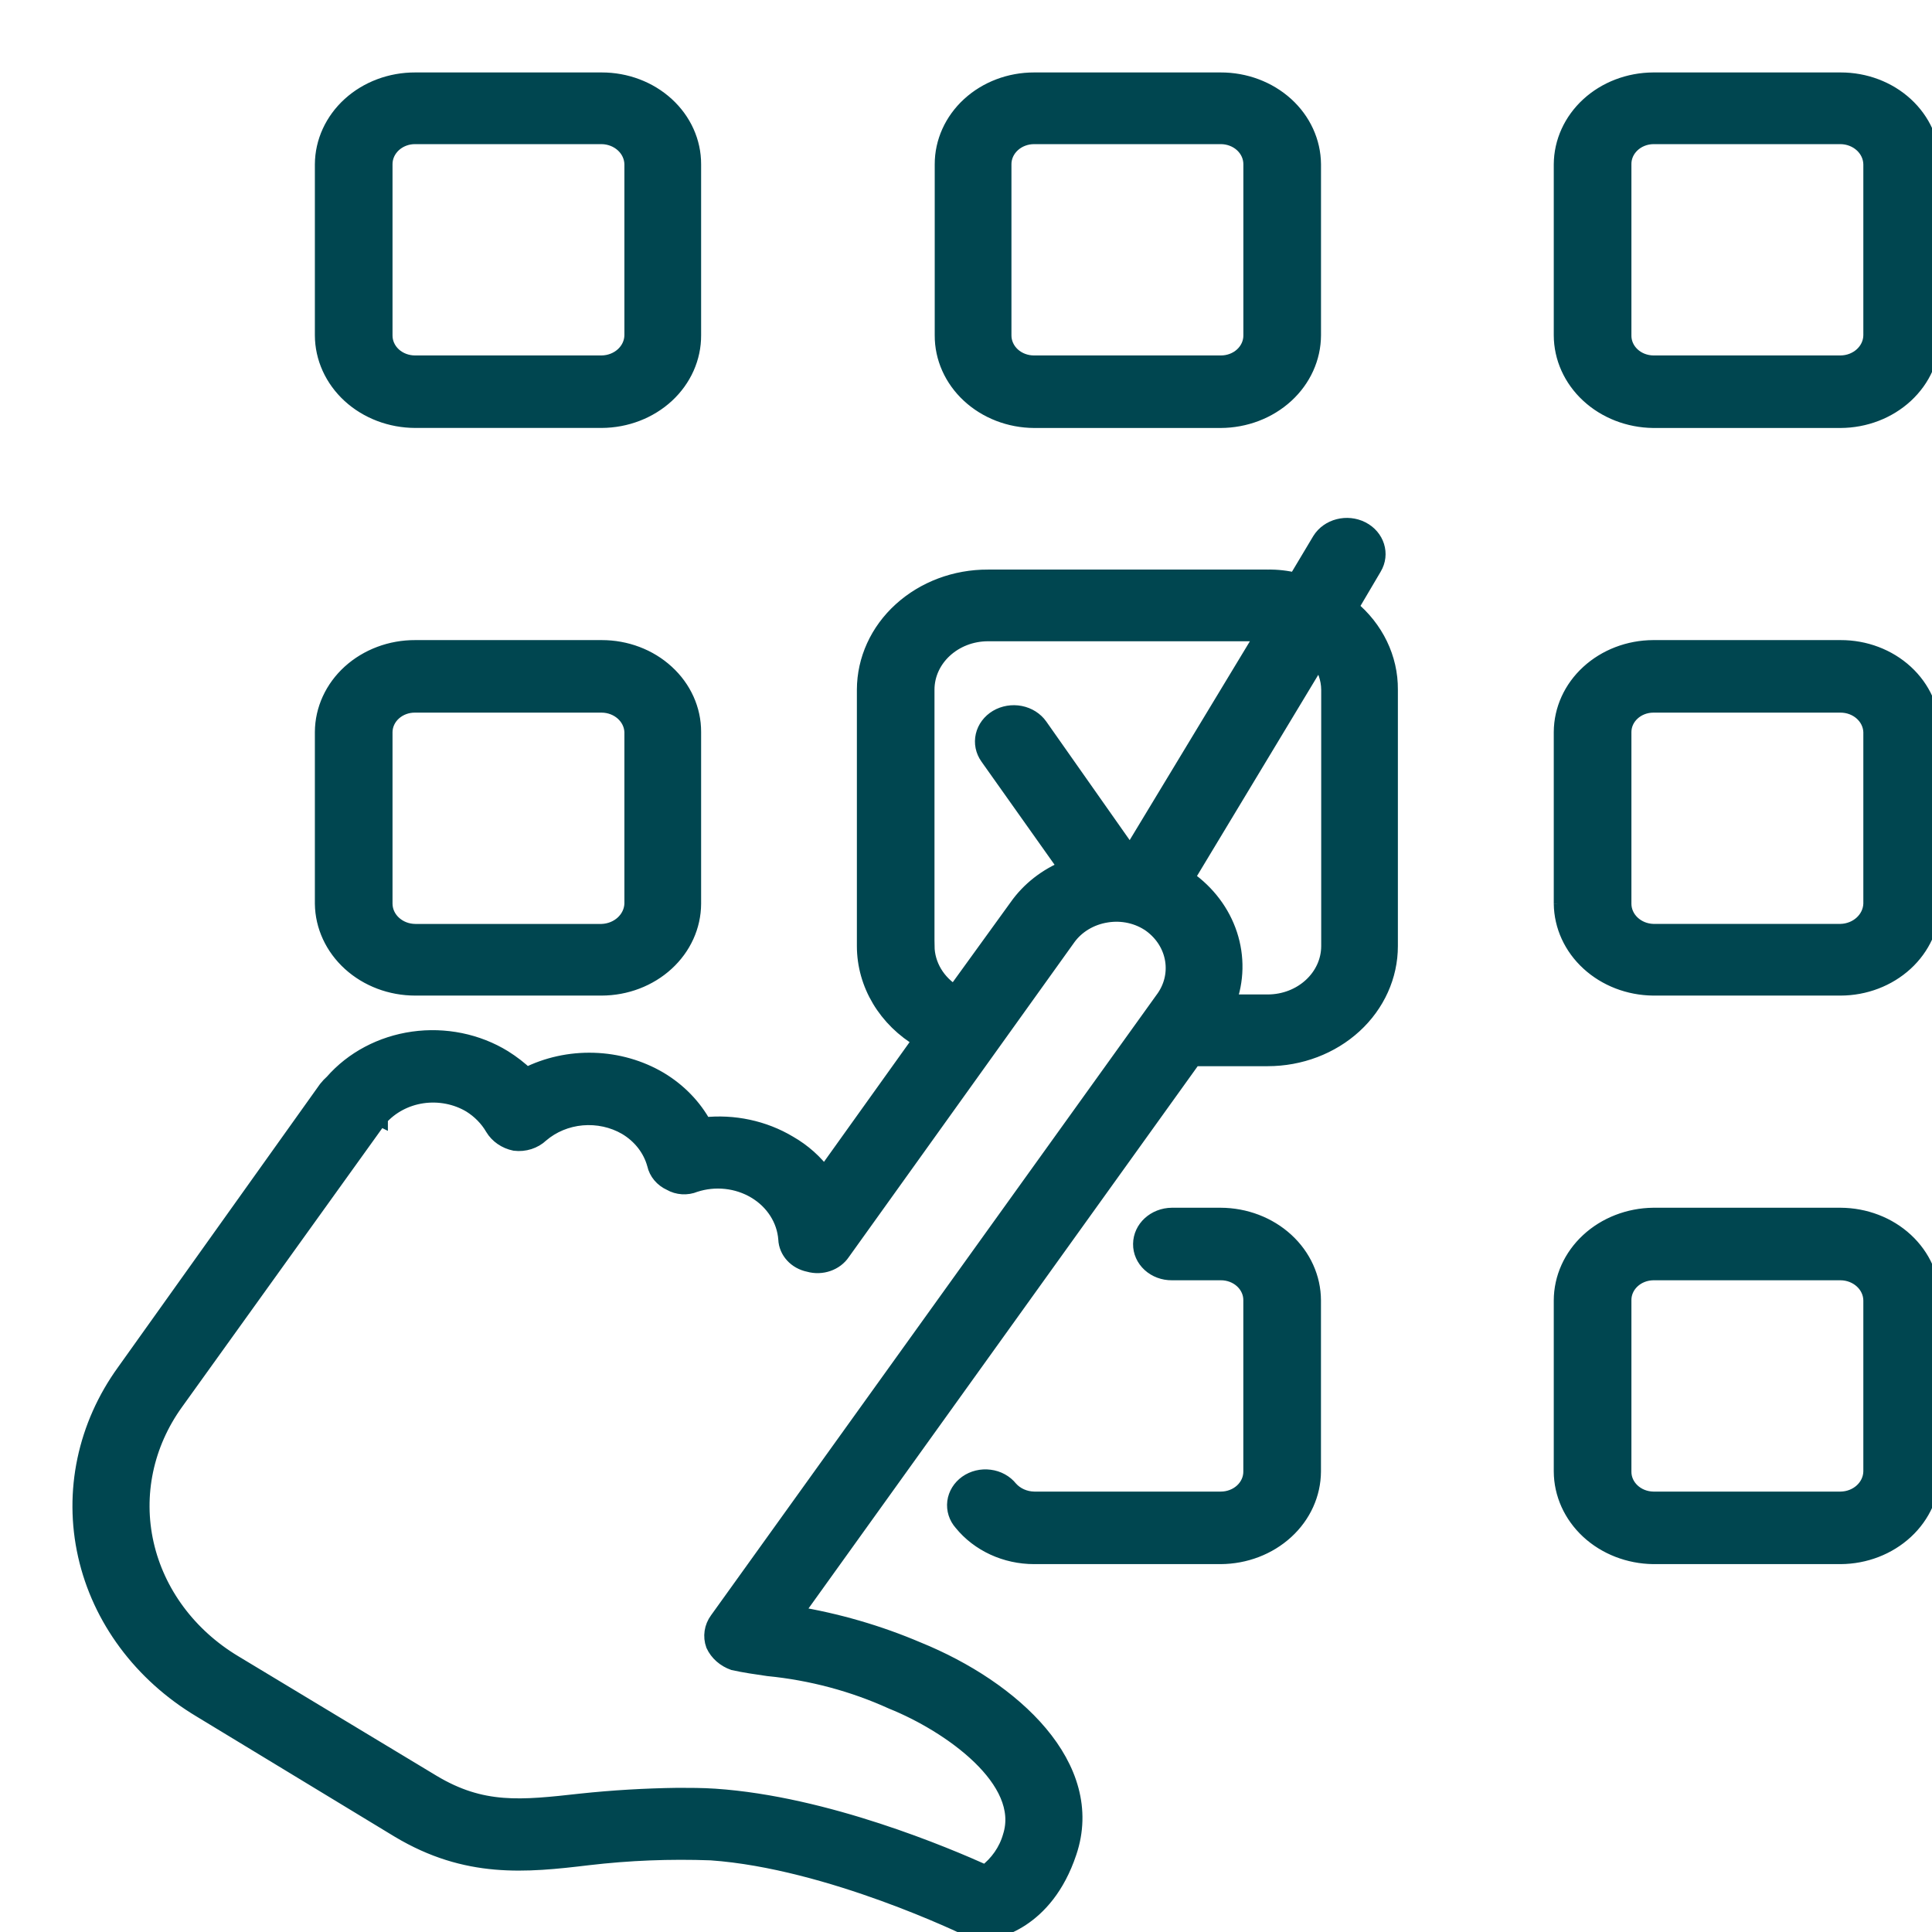 <svg width="48" height="48" viewBox="0 0 48 48" fill="none" xmlns="http://www.w3.org/2000/svg">
<g clip-path="url(#clip0_152_21333)">
<mask id="path-1-outside-1_152_21333" maskUnits="userSpaceOnUse" x="1" y="1" width="48" height="48" fill="black">
<rect fill="white" x="1" y="1" width="48" height="48"/>
<path d="M33.545 15.094L34.13 14.102C34.332 13.765 34.199 13.342 33.833 13.155C33.467 12.969 33.005 13.088 32.799 13.422L32.196 14.431V14.431C31.968 14.374 31.732 14.347 31.496 14.351H24.547C23.738 14.347 22.962 14.639 22.388 15.161C21.814 15.682 21.491 16.392 21.489 17.134V23.505C21.49 24.45 22.016 25.328 22.884 25.836L20.48 29.197C20.252 28.881 19.952 28.613 19.601 28.412C18.976 28.038 18.227 27.878 17.487 27.96C17.237 27.498 16.857 27.106 16.386 26.824C15.896 26.535 15.331 26.373 14.748 26.356C14.166 26.338 13.589 26.465 13.08 26.723C12.909 26.561 12.721 26.415 12.518 26.288C11.857 25.881 11.052 25.717 10.265 25.828C9.478 25.939 8.765 26.317 8.267 26.887C8.21 26.938 8.157 26.993 8.111 27.052L3.096 34.083C2.127 35.423 1.781 37.063 2.136 38.638C2.49 40.213 3.515 41.593 4.984 42.473L9.911 45.462C11.597 46.471 13.056 46.328 14.609 46.142C15.622 46.023 16.645 45.982 17.666 46.02C20.614 46.227 24.031 47.895 24.077 47.915C24.189 47.966 24.311 47.994 24.436 48H24.505C24.685 47.979 25.965 47.772 26.55 46.02C27.268 43.896 25.177 41.958 22.797 40.991C21.823 40.576 20.796 40.278 19.739 40.104L29.654 26.289H31.496C32.301 26.289 33.073 25.996 33.642 25.474C34.211 24.952 34.53 24.244 34.53 23.506V17.134C34.536 16.356 34.177 15.614 33.545 15.095L33.545 15.094ZM23.017 23.505V17.134C23.019 16.36 23.703 15.733 24.546 15.732H31.408L28.079 21.238L25.831 18.041C25.721 17.885 25.547 17.775 25.349 17.736C25.15 17.697 24.942 17.732 24.771 17.833C24.601 17.935 24.481 18.094 24.439 18.277C24.397 18.459 24.435 18.649 24.547 18.806L26.504 21.567C25.998 21.772 25.569 22.108 25.27 22.534L23.718 24.679V24.679C23.286 24.419 23.023 23.979 23.018 23.505L23.017 23.505ZM28.889 24.844L17.828 40.248C17.695 40.429 17.661 40.657 17.736 40.864C17.829 41.065 18.007 41.221 18.228 41.299C18.5 41.358 18.79 41.401 19.085 41.443C20.157 41.548 21.2 41.827 22.166 42.266C23.602 42.844 25.56 44.225 25.113 45.627C25.012 45.983 24.792 46.301 24.482 46.535C23.515 46.1 20.522 44.825 17.759 44.639C17.446 44.618 17.128 44.618 16.838 44.618C16.033 44.629 15.229 44.676 14.429 44.761C12.946 44.926 11.979 45.032 10.74 44.288L5.817 41.32C4.685 40.64 3.895 39.574 3.621 38.359C3.347 37.144 3.612 35.879 4.358 34.843L9.391 27.834L8.765 27.445L9.437 27.775L9.437 27.774C9.702 27.474 10.078 27.273 10.494 27.212C10.91 27.152 11.336 27.235 11.689 27.445C11.924 27.592 12.117 27.789 12.251 28.019C12.364 28.208 12.56 28.344 12.79 28.391C13.03 28.421 13.271 28.344 13.439 28.184C13.72 27.943 14.079 27.794 14.461 27.76C14.844 27.727 15.228 27.81 15.553 27.998C15.914 28.212 16.172 28.544 16.276 28.927C16.319 29.125 16.46 29.294 16.658 29.383C16.839 29.488 17.066 29.502 17.261 29.421C17.764 29.256 18.322 29.316 18.769 29.584C19.216 29.852 19.5 30.297 19.536 30.785C19.548 31.084 19.779 31.337 20.098 31.401C20.414 31.491 20.755 31.372 20.927 31.114L26.527 23.298C26.747 22.991 27.098 22.781 27.494 22.72C27.883 22.657 28.283 22.747 28.595 22.969C29.216 23.425 29.345 24.245 28.889 24.844L28.889 24.844ZM33.025 23.505C33.023 24.279 32.34 24.906 31.496 24.907H30.506C30.711 24.363 30.723 23.773 30.542 23.221C30.361 22.669 29.996 22.184 29.497 21.833C29.497 21.833 29.474 21.833 29.474 21.816L32.758 16.369C32.929 16.594 33.022 16.86 33.025 17.134L33.025 23.505ZM25.693 10.433H30.326C30.934 10.431 31.516 10.209 31.946 9.815C32.376 9.421 32.618 8.887 32.62 8.33V4.082C32.616 3.527 32.373 2.996 31.943 2.606C31.512 2.216 30.931 1.998 30.326 2H25.693C25.091 1.999 24.513 2.218 24.087 2.609C23.661 3 23.422 3.53 23.423 4.082V8.33C23.42 8.885 23.658 9.418 24.084 9.812C24.509 10.206 25.088 10.43 25.693 10.433L25.693 10.433ZM24.929 4.082C24.928 3.896 25.009 3.717 25.152 3.586C25.296 3.454 25.49 3.381 25.693 3.381H30.326C30.529 3.38 30.725 3.454 30.868 3.585C31.012 3.717 31.092 3.896 31.091 4.082V8.33C31.093 8.516 31.013 8.696 30.869 8.828C30.725 8.96 30.53 9.033 30.326 9.031H25.693C25.49 9.032 25.295 8.959 25.151 8.827C25.008 8.695 24.928 8.516 24.929 8.33L24.929 4.082ZM32.619 32.309V36.557C32.617 37.114 32.375 37.648 31.945 38.041C31.515 38.435 30.934 38.657 30.326 38.66H25.693C24.985 38.66 24.32 38.353 23.897 37.832C23.769 37.688 23.711 37.502 23.734 37.317C23.758 37.132 23.862 36.964 24.022 36.85C24.183 36.736 24.387 36.687 24.587 36.713C24.789 36.738 24.97 36.838 25.09 36.988C25.237 37.155 25.458 37.254 25.693 37.258H30.326C30.529 37.259 30.725 37.185 30.868 37.054C31.012 36.922 31.092 36.743 31.09 36.557V32.309C31.093 32.123 31.013 31.943 30.869 31.811C30.725 31.679 30.53 31.606 30.326 31.608H29.115C28.912 31.61 28.716 31.537 28.572 31.405C28.428 31.273 28.348 31.093 28.351 30.907C28.354 30.521 28.694 30.21 29.115 30.206H30.326C30.934 30.208 31.516 30.43 31.946 30.824C32.376 31.218 32.618 31.752 32.619 32.309L32.619 32.309ZM10.316 24.535H14.949C15.55 24.533 16.126 24.313 16.551 23.923C16.977 23.533 17.217 23.005 17.219 22.453V18.185C17.221 17.633 16.982 17.102 16.555 16.712C16.13 16.321 15.551 16.102 14.949 16.103H10.316C9.711 16.1 9.13 16.319 8.699 16.709C8.27 17.099 8.026 17.63 8.023 18.185V22.454V22.454C8.03 23.008 8.275 23.536 8.704 23.926C9.133 24.316 9.712 24.535 10.316 24.535L10.316 24.535ZM9.552 18.185C9.555 18.002 9.637 17.827 9.78 17.7C9.924 17.572 10.116 17.502 10.316 17.505H14.949C15.361 17.508 15.698 17.807 15.713 18.185V22.454V22.453C15.7 22.835 15.366 23.142 14.949 23.155H10.316C9.896 23.151 9.555 22.84 9.552 22.453L9.552 18.185ZM10.316 10.432H14.949C15.554 10.429 16.133 10.206 16.559 9.812C16.985 9.417 17.222 8.884 17.219 8.329V4.082C17.221 3.529 16.982 2.999 16.556 2.609C16.13 2.218 15.551 1.999 14.949 2H10.316C9.711 1.998 9.13 2.215 8.699 2.606C8.27 2.996 8.026 3.527 8.023 4.082V8.329C8.024 8.887 8.267 9.421 8.696 9.815C9.126 10.209 9.709 10.431 10.316 10.432L10.316 10.432ZM9.552 4.082C9.551 3.895 9.631 3.717 9.774 3.585C9.918 3.453 10.113 3.379 10.316 3.381H14.949C15.368 3.387 15.707 3.697 15.713 4.082V8.329C15.708 8.715 15.369 9.025 14.949 9.031H10.316C10.113 9.032 9.917 8.959 9.773 8.827C9.63 8.695 9.55 8.516 9.552 8.329V4.082ZM45.729 16.103H41.074C40.472 16.105 39.896 16.326 39.471 16.716C39.046 17.105 38.806 17.633 38.803 18.185V22.454V22.453C38.81 23.004 39.051 23.53 39.476 23.919C39.9 24.308 40.473 24.529 41.074 24.535H45.729C46.331 24.534 46.907 24.313 47.333 23.923C47.758 23.533 47.998 23.005 48 22.453V18.185C48.002 17.632 47.763 17.102 47.337 16.711C46.911 16.32 46.332 16.101 45.729 16.103V16.103ZM46.494 22.453C46.482 22.836 46.147 23.144 45.729 23.154H41.074C40.661 23.142 40.333 22.832 40.332 22.453V18.185C40.335 17.81 40.665 17.508 41.074 17.505H45.729C46.142 17.506 46.48 17.806 46.494 18.185V22.453ZM45.729 2H41.074C40.472 2.003 39.896 2.223 39.471 2.613C39.046 3.003 38.806 3.531 38.803 4.082V8.33C38.804 8.883 39.043 9.415 39.468 9.808C39.893 10.202 40.47 10.426 41.074 10.433H45.73C46.335 10.43 46.914 10.207 47.34 9.813C47.766 9.419 48.004 8.885 48 8.33V4.082C48.002 3.529 47.763 2.999 47.337 2.608C46.911 2.217 46.332 1.999 45.73 2L45.729 2ZM46.494 8.33C46.49 8.715 46.15 9.027 45.729 9.031H41.074C40.874 9.028 40.683 8.953 40.544 8.821C40.405 8.69 40.329 8.513 40.332 8.33V4.082C40.327 3.701 40.658 3.388 41.074 3.381H45.729C46.149 3.386 46.488 3.697 46.494 4.082V8.33ZM45.729 30.206H41.074C40.47 30.213 39.893 30.437 39.468 30.831C39.043 31.224 38.804 31.756 38.803 32.309V36.557C38.805 37.111 39.044 37.641 39.469 38.035C39.894 38.428 40.47 38.652 41.074 38.66H45.729C46.334 38.657 46.913 38.433 47.339 38.039C47.765 37.645 48.002 37.112 48 36.557V32.309C48.003 31.754 47.766 31.22 47.34 30.826C46.914 30.431 46.334 30.209 45.729 30.206L45.729 30.206ZM46.494 36.557C46.488 36.942 46.149 37.253 45.729 37.258H41.074C40.658 37.251 40.327 36.938 40.332 36.557V32.309C40.329 32.126 40.405 31.949 40.544 31.818C40.683 31.686 40.874 31.611 41.074 31.608H45.729C46.15 31.612 46.49 31.924 46.494 32.309V36.557Z"/>
</mask>
<path d="M33.545 15.094L34.13 14.102C34.332 13.765 34.199 13.342 33.833 13.155C33.467 12.969 33.005 13.088 32.799 13.422L32.196 14.431V14.431C31.968 14.374 31.732 14.347 31.496 14.351H24.547C23.738 14.347 22.962 14.639 22.388 15.161C21.814 15.682 21.491 16.392 21.489 17.134V23.505C21.49 24.45 22.016 25.328 22.884 25.836L20.48 29.197C20.252 28.881 19.952 28.613 19.601 28.412C18.976 28.038 18.227 27.878 17.487 27.96C17.237 27.498 16.857 27.106 16.386 26.824C15.896 26.535 15.331 26.373 14.748 26.356C14.166 26.338 13.589 26.465 13.08 26.723C12.909 26.561 12.721 26.415 12.518 26.288C11.857 25.881 11.052 25.717 10.265 25.828C9.478 25.939 8.765 26.317 8.267 26.887C8.21 26.938 8.157 26.993 8.111 27.052L3.096 34.083C2.127 35.423 1.781 37.063 2.136 38.638C2.49 40.213 3.515 41.593 4.984 42.473L9.911 45.462C11.597 46.471 13.056 46.328 14.609 46.142C15.622 46.023 16.645 45.982 17.666 46.02C20.614 46.227 24.031 47.895 24.077 47.915C24.189 47.966 24.311 47.994 24.436 48H24.505C24.685 47.979 25.965 47.772 26.55 46.02C27.268 43.896 25.177 41.958 22.797 40.991C21.823 40.576 20.796 40.278 19.739 40.104L29.654 26.289H31.496C32.301 26.289 33.073 25.996 33.642 25.474C34.211 24.952 34.53 24.244 34.53 23.506V17.134C34.536 16.356 34.177 15.614 33.545 15.095L33.545 15.094ZM23.017 23.505V17.134C23.019 16.36 23.703 15.733 24.546 15.732H31.408L28.079 21.238L25.831 18.041C25.721 17.885 25.547 17.775 25.349 17.736C25.15 17.697 24.942 17.732 24.771 17.833C24.601 17.935 24.481 18.094 24.439 18.277C24.397 18.459 24.435 18.649 24.547 18.806L26.504 21.567C25.998 21.772 25.569 22.108 25.27 22.534L23.718 24.679V24.679C23.286 24.419 23.023 23.979 23.018 23.505L23.017 23.505ZM28.889 24.844L17.828 40.248C17.695 40.429 17.661 40.657 17.736 40.864C17.829 41.065 18.007 41.221 18.228 41.299C18.5 41.358 18.79 41.401 19.085 41.443C20.157 41.548 21.2 41.827 22.166 42.266C23.602 42.844 25.56 44.225 25.113 45.627C25.012 45.983 24.792 46.301 24.482 46.535C23.515 46.1 20.522 44.825 17.759 44.639C17.446 44.618 17.128 44.618 16.838 44.618C16.033 44.629 15.229 44.676 14.429 44.761C12.946 44.926 11.979 45.032 10.74 44.288L5.817 41.32C4.685 40.64 3.895 39.574 3.621 38.359C3.347 37.144 3.612 35.879 4.358 34.843L9.391 27.834L8.765 27.445L9.437 27.775L9.437 27.774C9.702 27.474 10.078 27.273 10.494 27.212C10.91 27.152 11.336 27.235 11.689 27.445C11.924 27.592 12.117 27.789 12.251 28.019C12.364 28.208 12.56 28.344 12.79 28.391C13.03 28.421 13.271 28.344 13.439 28.184C13.72 27.943 14.079 27.794 14.461 27.76C14.844 27.727 15.228 27.81 15.553 27.998C15.914 28.212 16.172 28.544 16.276 28.927C16.319 29.125 16.46 29.294 16.658 29.383C16.839 29.488 17.066 29.502 17.261 29.421C17.764 29.256 18.322 29.316 18.769 29.584C19.216 29.852 19.5 30.297 19.536 30.785C19.548 31.084 19.779 31.337 20.098 31.401C20.414 31.491 20.755 31.372 20.927 31.114L26.527 23.298C26.747 22.991 27.098 22.781 27.494 22.72C27.883 22.657 28.283 22.747 28.595 22.969C29.216 23.425 29.345 24.245 28.889 24.844L28.889 24.844ZM33.025 23.505C33.023 24.279 32.34 24.906 31.496 24.907H30.506C30.711 24.363 30.723 23.773 30.542 23.221C30.361 22.669 29.996 22.184 29.497 21.833C29.497 21.833 29.474 21.833 29.474 21.816L32.758 16.369C32.929 16.594 33.022 16.86 33.025 17.134L33.025 23.505ZM25.693 10.433H30.326C30.934 10.431 31.516 10.209 31.946 9.815C32.376 9.421 32.618 8.887 32.62 8.33V4.082C32.616 3.527 32.373 2.996 31.943 2.606C31.512 2.216 30.931 1.998 30.326 2H25.693C25.091 1.999 24.513 2.218 24.087 2.609C23.661 3 23.422 3.53 23.423 4.082V8.33C23.42 8.885 23.658 9.418 24.084 9.812C24.509 10.206 25.088 10.43 25.693 10.433L25.693 10.433ZM24.929 4.082C24.928 3.896 25.009 3.717 25.152 3.586C25.296 3.454 25.49 3.381 25.693 3.381H30.326C30.529 3.38 30.725 3.454 30.868 3.585C31.012 3.717 31.092 3.896 31.091 4.082V8.33C31.093 8.516 31.013 8.696 30.869 8.828C30.725 8.96 30.53 9.033 30.326 9.031H25.693C25.49 9.032 25.295 8.959 25.151 8.827C25.008 8.695 24.928 8.516 24.929 8.33L24.929 4.082ZM32.619 32.309V36.557C32.617 37.114 32.375 37.648 31.945 38.041C31.515 38.435 30.934 38.657 30.326 38.66H25.693C24.985 38.66 24.32 38.353 23.897 37.832C23.769 37.688 23.711 37.502 23.734 37.317C23.758 37.132 23.862 36.964 24.022 36.85C24.183 36.736 24.387 36.687 24.587 36.713C24.789 36.738 24.97 36.838 25.09 36.988C25.237 37.155 25.458 37.254 25.693 37.258H30.326C30.529 37.259 30.725 37.185 30.868 37.054C31.012 36.922 31.092 36.743 31.09 36.557V32.309C31.093 32.123 31.013 31.943 30.869 31.811C30.725 31.679 30.53 31.606 30.326 31.608H29.115C28.912 31.61 28.716 31.537 28.572 31.405C28.428 31.273 28.348 31.093 28.351 30.907C28.354 30.521 28.694 30.21 29.115 30.206H30.326C30.934 30.208 31.516 30.43 31.946 30.824C32.376 31.218 32.618 31.752 32.619 32.309L32.619 32.309ZM10.316 24.535H14.949C15.55 24.533 16.126 24.313 16.551 23.923C16.977 23.533 17.217 23.005 17.219 22.453V18.185C17.221 17.633 16.982 17.102 16.555 16.712C16.13 16.321 15.551 16.102 14.949 16.103H10.316C9.711 16.1 9.13 16.319 8.699 16.709C8.27 17.099 8.026 17.63 8.023 18.185V22.454V22.454C8.03 23.008 8.275 23.536 8.704 23.926C9.133 24.316 9.712 24.535 10.316 24.535L10.316 24.535ZM9.552 18.185C9.555 18.002 9.637 17.827 9.78 17.7C9.924 17.572 10.116 17.502 10.316 17.505H14.949C15.361 17.508 15.698 17.807 15.713 18.185V22.454V22.453C15.7 22.835 15.366 23.142 14.949 23.155H10.316C9.896 23.151 9.555 22.84 9.552 22.453L9.552 18.185ZM10.316 10.432H14.949C15.554 10.429 16.133 10.206 16.559 9.812C16.985 9.417 17.222 8.884 17.219 8.329V4.082C17.221 3.529 16.982 2.999 16.556 2.609C16.13 2.218 15.551 1.999 14.949 2H10.316C9.711 1.998 9.13 2.215 8.699 2.606C8.27 2.996 8.026 3.527 8.023 4.082V8.329C8.024 8.887 8.267 9.421 8.696 9.815C9.126 10.209 9.709 10.431 10.316 10.432L10.316 10.432ZM9.552 4.082C9.551 3.895 9.631 3.717 9.774 3.585C9.918 3.453 10.113 3.379 10.316 3.381H14.949C15.368 3.387 15.707 3.697 15.713 4.082V8.329C15.708 8.715 15.369 9.025 14.949 9.031H10.316C10.113 9.032 9.917 8.959 9.773 8.827C9.63 8.695 9.55 8.516 9.552 8.329V4.082ZM45.729 16.103H41.074C40.472 16.105 39.896 16.326 39.471 16.716C39.046 17.105 38.806 17.633 38.803 18.185V22.454V22.453C38.81 23.004 39.051 23.53 39.476 23.919C39.9 24.308 40.473 24.529 41.074 24.535H45.729C46.331 24.534 46.907 24.313 47.333 23.923C47.758 23.533 47.998 23.005 48 22.453V18.185C48.002 17.632 47.763 17.102 47.337 16.711C46.911 16.32 46.332 16.101 45.729 16.103V16.103ZM46.494 22.453C46.482 22.836 46.147 23.144 45.729 23.154H41.074C40.661 23.142 40.333 22.832 40.332 22.453V18.185C40.335 17.81 40.665 17.508 41.074 17.505H45.729C46.142 17.506 46.48 17.806 46.494 18.185V22.453ZM45.729 2H41.074C40.472 2.003 39.896 2.223 39.471 2.613C39.046 3.003 38.806 3.531 38.803 4.082V8.33C38.804 8.883 39.043 9.415 39.468 9.808C39.893 10.202 40.47 10.426 41.074 10.433H45.73C46.335 10.43 46.914 10.207 47.34 9.813C47.766 9.419 48.004 8.885 48 8.33V4.082C48.002 3.529 47.763 2.999 47.337 2.608C46.911 2.217 46.332 1.999 45.73 2L45.729 2ZM46.494 8.33C46.49 8.715 46.15 9.027 45.729 9.031H41.074C40.874 9.028 40.683 8.953 40.544 8.821C40.405 8.69 40.329 8.513 40.332 8.33V4.082C40.327 3.701 40.658 3.388 41.074 3.381H45.729C46.149 3.386 46.488 3.697 46.494 4.082V8.33ZM45.729 30.206H41.074C40.47 30.213 39.893 30.437 39.468 30.831C39.043 31.224 38.804 31.756 38.803 32.309V36.557C38.805 37.111 39.044 37.641 39.469 38.035C39.894 38.428 40.47 38.652 41.074 38.66H45.729C46.334 38.657 46.913 38.433 47.339 38.039C47.765 37.645 48.002 37.112 48 36.557V32.309C48.003 31.754 47.766 31.22 47.34 30.826C46.914 30.431 46.334 30.209 45.729 30.206L45.729 30.206ZM46.494 36.557C46.488 36.942 46.149 37.253 45.729 37.258H41.074C40.658 37.251 40.327 36.938 40.332 36.557V32.309C40.329 32.126 40.405 31.949 40.544 31.818C40.683 31.686 40.874 31.611 41.074 31.608H45.729C46.15 31.612 46.49 31.924 46.494 32.309V36.557Z" fill="#004650"/>
<path d="M33.545 15.094L34.13 14.102C34.332 13.765 34.199 13.342 33.833 13.155C33.467 12.969 33.005 13.088 32.799 13.422L32.196 14.431V14.431C31.968 14.374 31.732 14.347 31.496 14.351H24.547C23.738 14.347 22.962 14.639 22.388 15.161C21.814 15.682 21.491 16.392 21.489 17.134V23.505C21.49 24.45 22.016 25.328 22.884 25.836L20.48 29.197C20.252 28.881 19.952 28.613 19.601 28.412C18.976 28.038 18.227 27.878 17.487 27.96C17.237 27.498 16.857 27.106 16.386 26.824C15.896 26.535 15.331 26.373 14.748 26.356C14.166 26.338 13.589 26.465 13.08 26.723C12.909 26.561 12.721 26.415 12.518 26.288C11.857 25.881 11.052 25.717 10.265 25.828C9.478 25.939 8.765 26.317 8.267 26.887C8.21 26.938 8.157 26.993 8.111 27.052L3.096 34.083C2.127 35.423 1.781 37.063 2.136 38.638C2.49 40.213 3.515 41.593 4.984 42.473L9.911 45.462C11.597 46.471 13.056 46.328 14.609 46.142C15.622 46.023 16.645 45.982 17.666 46.02C20.614 46.227 24.031 47.895 24.077 47.915C24.189 47.966 24.311 47.994 24.436 48H24.505C24.685 47.979 25.965 47.772 26.55 46.02C27.268 43.896 25.177 41.958 22.797 40.991C21.823 40.576 20.796 40.278 19.739 40.104L29.654 26.289H31.496C32.301 26.289 33.073 25.996 33.642 25.474C34.211 24.952 34.53 24.244 34.53 23.506V17.134C34.536 16.356 34.177 15.614 33.545 15.095L33.545 15.094ZM23.017 23.505V17.134C23.019 16.36 23.703 15.733 24.546 15.732H31.408L28.079 21.238L25.831 18.041C25.721 17.885 25.547 17.775 25.349 17.736C25.15 17.697 24.942 17.732 24.771 17.833C24.601 17.935 24.481 18.094 24.439 18.277C24.397 18.459 24.435 18.649 24.547 18.806L26.504 21.567C25.998 21.772 25.569 22.108 25.27 22.534L23.718 24.679V24.679C23.286 24.419 23.023 23.979 23.018 23.505L23.017 23.505ZM28.889 24.844L17.828 40.248C17.695 40.429 17.661 40.657 17.736 40.864C17.829 41.065 18.007 41.221 18.228 41.299C18.5 41.358 18.79 41.401 19.085 41.443C20.157 41.548 21.2 41.827 22.166 42.266C23.602 42.844 25.56 44.225 25.113 45.627C25.012 45.983 24.792 46.301 24.482 46.535C23.515 46.1 20.522 44.825 17.759 44.639C17.446 44.618 17.128 44.618 16.838 44.618C16.033 44.629 15.229 44.676 14.429 44.761C12.946 44.926 11.979 45.032 10.74 44.288L5.817 41.32C4.685 40.64 3.895 39.574 3.621 38.359C3.347 37.144 3.612 35.879 4.358 34.843L9.391 27.834L8.765 27.445L9.437 27.775L9.437 27.774C9.702 27.474 10.078 27.273 10.494 27.212C10.91 27.152 11.336 27.235 11.689 27.445C11.924 27.592 12.117 27.789 12.251 28.019C12.364 28.208 12.56 28.344 12.79 28.391C13.03 28.421 13.271 28.344 13.439 28.184C13.72 27.943 14.079 27.794 14.461 27.76C14.844 27.727 15.228 27.81 15.553 27.998C15.914 28.212 16.172 28.544 16.276 28.927C16.319 29.125 16.46 29.294 16.658 29.383C16.839 29.488 17.066 29.502 17.261 29.421C17.764 29.256 18.322 29.316 18.769 29.584C19.216 29.852 19.5 30.297 19.536 30.785C19.548 31.084 19.779 31.337 20.098 31.401C20.414 31.491 20.755 31.372 20.927 31.114L26.527 23.298C26.747 22.991 27.098 22.781 27.494 22.72C27.883 22.657 28.283 22.747 28.595 22.969C29.216 23.425 29.345 24.245 28.889 24.844L28.889 24.844ZM33.025 23.505C33.023 24.279 32.34 24.906 31.496 24.907H30.506C30.711 24.363 30.723 23.773 30.542 23.221C30.361 22.669 29.996 22.184 29.497 21.833C29.497 21.833 29.474 21.833 29.474 21.816L32.758 16.369C32.929 16.594 33.022 16.86 33.025 17.134L33.025 23.505ZM25.693 10.433H30.326C30.934 10.431 31.516 10.209 31.946 9.815C32.376 9.421 32.618 8.887 32.62 8.33V4.082C32.616 3.527 32.373 2.996 31.943 2.606C31.512 2.216 30.931 1.998 30.326 2H25.693C25.091 1.999 24.513 2.218 24.087 2.609C23.661 3 23.422 3.53 23.423 4.082V8.33C23.42 8.885 23.658 9.418 24.084 9.812C24.509 10.206 25.088 10.43 25.693 10.433L25.693 10.433ZM24.929 4.082C24.928 3.896 25.009 3.717 25.152 3.586C25.296 3.454 25.49 3.381 25.693 3.381H30.326C30.529 3.38 30.725 3.454 30.868 3.585C31.012 3.717 31.092 3.896 31.091 4.082V8.33C31.093 8.516 31.013 8.696 30.869 8.828C30.725 8.96 30.53 9.033 30.326 9.031H25.693C25.49 9.032 25.295 8.959 25.151 8.827C25.008 8.695 24.928 8.516 24.929 8.33L24.929 4.082ZM32.619 32.309V36.557C32.617 37.114 32.375 37.648 31.945 38.041C31.515 38.435 30.934 38.657 30.326 38.66H25.693C24.985 38.66 24.32 38.353 23.897 37.832C23.769 37.688 23.711 37.502 23.734 37.317C23.758 37.132 23.862 36.964 24.022 36.85C24.183 36.736 24.387 36.687 24.587 36.713C24.789 36.738 24.97 36.838 25.09 36.988C25.237 37.155 25.458 37.254 25.693 37.258H30.326C30.529 37.259 30.725 37.185 30.868 37.054C31.012 36.922 31.092 36.743 31.09 36.557V32.309C31.093 32.123 31.013 31.943 30.869 31.811C30.725 31.679 30.53 31.606 30.326 31.608H29.115C28.912 31.61 28.716 31.537 28.572 31.405C28.428 31.273 28.348 31.093 28.351 30.907C28.354 30.521 28.694 30.21 29.115 30.206H30.326C30.934 30.208 31.516 30.43 31.946 30.824C32.376 31.218 32.618 31.752 32.619 32.309L32.619 32.309ZM10.316 24.535H14.949C15.55 24.533 16.126 24.313 16.551 23.923C16.977 23.533 17.217 23.005 17.219 22.453V18.185C17.221 17.633 16.982 17.102 16.555 16.712C16.13 16.321 15.551 16.102 14.949 16.103H10.316C9.711 16.1 9.13 16.319 8.699 16.709C8.27 17.099 8.026 17.63 8.023 18.185V22.454V22.454C8.03 23.008 8.275 23.536 8.704 23.926C9.133 24.316 9.712 24.535 10.316 24.535L10.316 24.535ZM9.552 18.185C9.555 18.002 9.637 17.827 9.78 17.7C9.924 17.572 10.116 17.502 10.316 17.505H14.949C15.361 17.508 15.698 17.807 15.713 18.185V22.454V22.453C15.7 22.835 15.366 23.142 14.949 23.155H10.316C9.896 23.151 9.555 22.84 9.552 22.453L9.552 18.185ZM10.316 10.432H14.949C15.554 10.429 16.133 10.206 16.559 9.812C16.985 9.417 17.222 8.884 17.219 8.329V4.082C17.221 3.529 16.982 2.999 16.556 2.609C16.13 2.218 15.551 1.999 14.949 2H10.316C9.711 1.998 9.13 2.215 8.699 2.606C8.27 2.996 8.026 3.527 8.023 4.082V8.329C8.024 8.887 8.267 9.421 8.696 9.815C9.126 10.209 9.709 10.431 10.316 10.432L10.316 10.432ZM9.552 4.082C9.551 3.895 9.631 3.717 9.774 3.585C9.918 3.453 10.113 3.379 10.316 3.381H14.949C15.368 3.387 15.707 3.697 15.713 4.082V8.329C15.708 8.715 15.369 9.025 14.949 9.031H10.316C10.113 9.032 9.917 8.959 9.773 8.827C9.63 8.695 9.55 8.516 9.552 8.329V4.082ZM45.729 16.103H41.074C40.472 16.105 39.896 16.326 39.471 16.716C39.046 17.105 38.806 17.633 38.803 18.185V22.454V22.453C38.81 23.004 39.051 23.53 39.476 23.919C39.9 24.308 40.473 24.529 41.074 24.535H45.729C46.331 24.534 46.907 24.313 47.333 23.923C47.758 23.533 47.998 23.005 48 22.453V18.185C48.002 17.632 47.763 17.102 47.337 16.711C46.911 16.32 46.332 16.101 45.729 16.103V16.103ZM46.494 22.453C46.482 22.836 46.147 23.144 45.729 23.154H41.074C40.661 23.142 40.333 22.832 40.332 22.453V18.185C40.335 17.81 40.665 17.508 41.074 17.505H45.729C46.142 17.506 46.48 17.806 46.494 18.185V22.453ZM45.729 2H41.074C40.472 2.003 39.896 2.223 39.471 2.613C39.046 3.003 38.806 3.531 38.803 4.082V8.33C38.804 8.883 39.043 9.415 39.468 9.808C39.893 10.202 40.47 10.426 41.074 10.433H45.73C46.335 10.43 46.914 10.207 47.34 9.813C47.766 9.419 48.004 8.885 48 8.33V4.082C48.002 3.529 47.763 2.999 47.337 2.608C46.911 2.217 46.332 1.999 45.73 2L45.729 2ZM46.494 8.33C46.49 8.715 46.15 9.027 45.729 9.031H41.074C40.874 9.028 40.683 8.953 40.544 8.821C40.405 8.69 40.329 8.513 40.332 8.33V4.082C40.327 3.701 40.658 3.388 41.074 3.381H45.729C46.149 3.386 46.488 3.697 46.494 4.082V8.33ZM45.729 30.206H41.074C40.47 30.213 39.893 30.437 39.468 30.831C39.043 31.224 38.804 31.756 38.803 32.309V36.557C38.805 37.111 39.044 37.641 39.469 38.035C39.894 38.428 40.47 38.652 41.074 38.66H45.729C46.334 38.657 46.913 38.433 47.339 38.039C47.765 37.645 48.002 37.112 48 36.557V32.309C48.003 31.754 47.766 31.22 47.34 30.826C46.914 30.431 46.334 30.209 45.729 30.206L45.729 30.206ZM46.494 36.557C46.488 36.942 46.149 37.253 45.729 37.258H41.074C40.658 37.251 40.327 36.938 40.332 36.557V32.309C40.329 32.126 40.405 31.949 40.544 31.818C40.683 31.686 40.874 31.611 41.074 31.608H45.729C46.15 31.612 46.49 31.924 46.494 32.309V36.557Z" stroke="#004650" stroke-width="0.4" mask="url(#path-1-outside-1_152_21333)"/>
</g>
<defs>
<clipPath id="clip0_152_21333">
<rect width="48" height="48" fill="white"/>
</clipPath>
</defs>
</svg>
